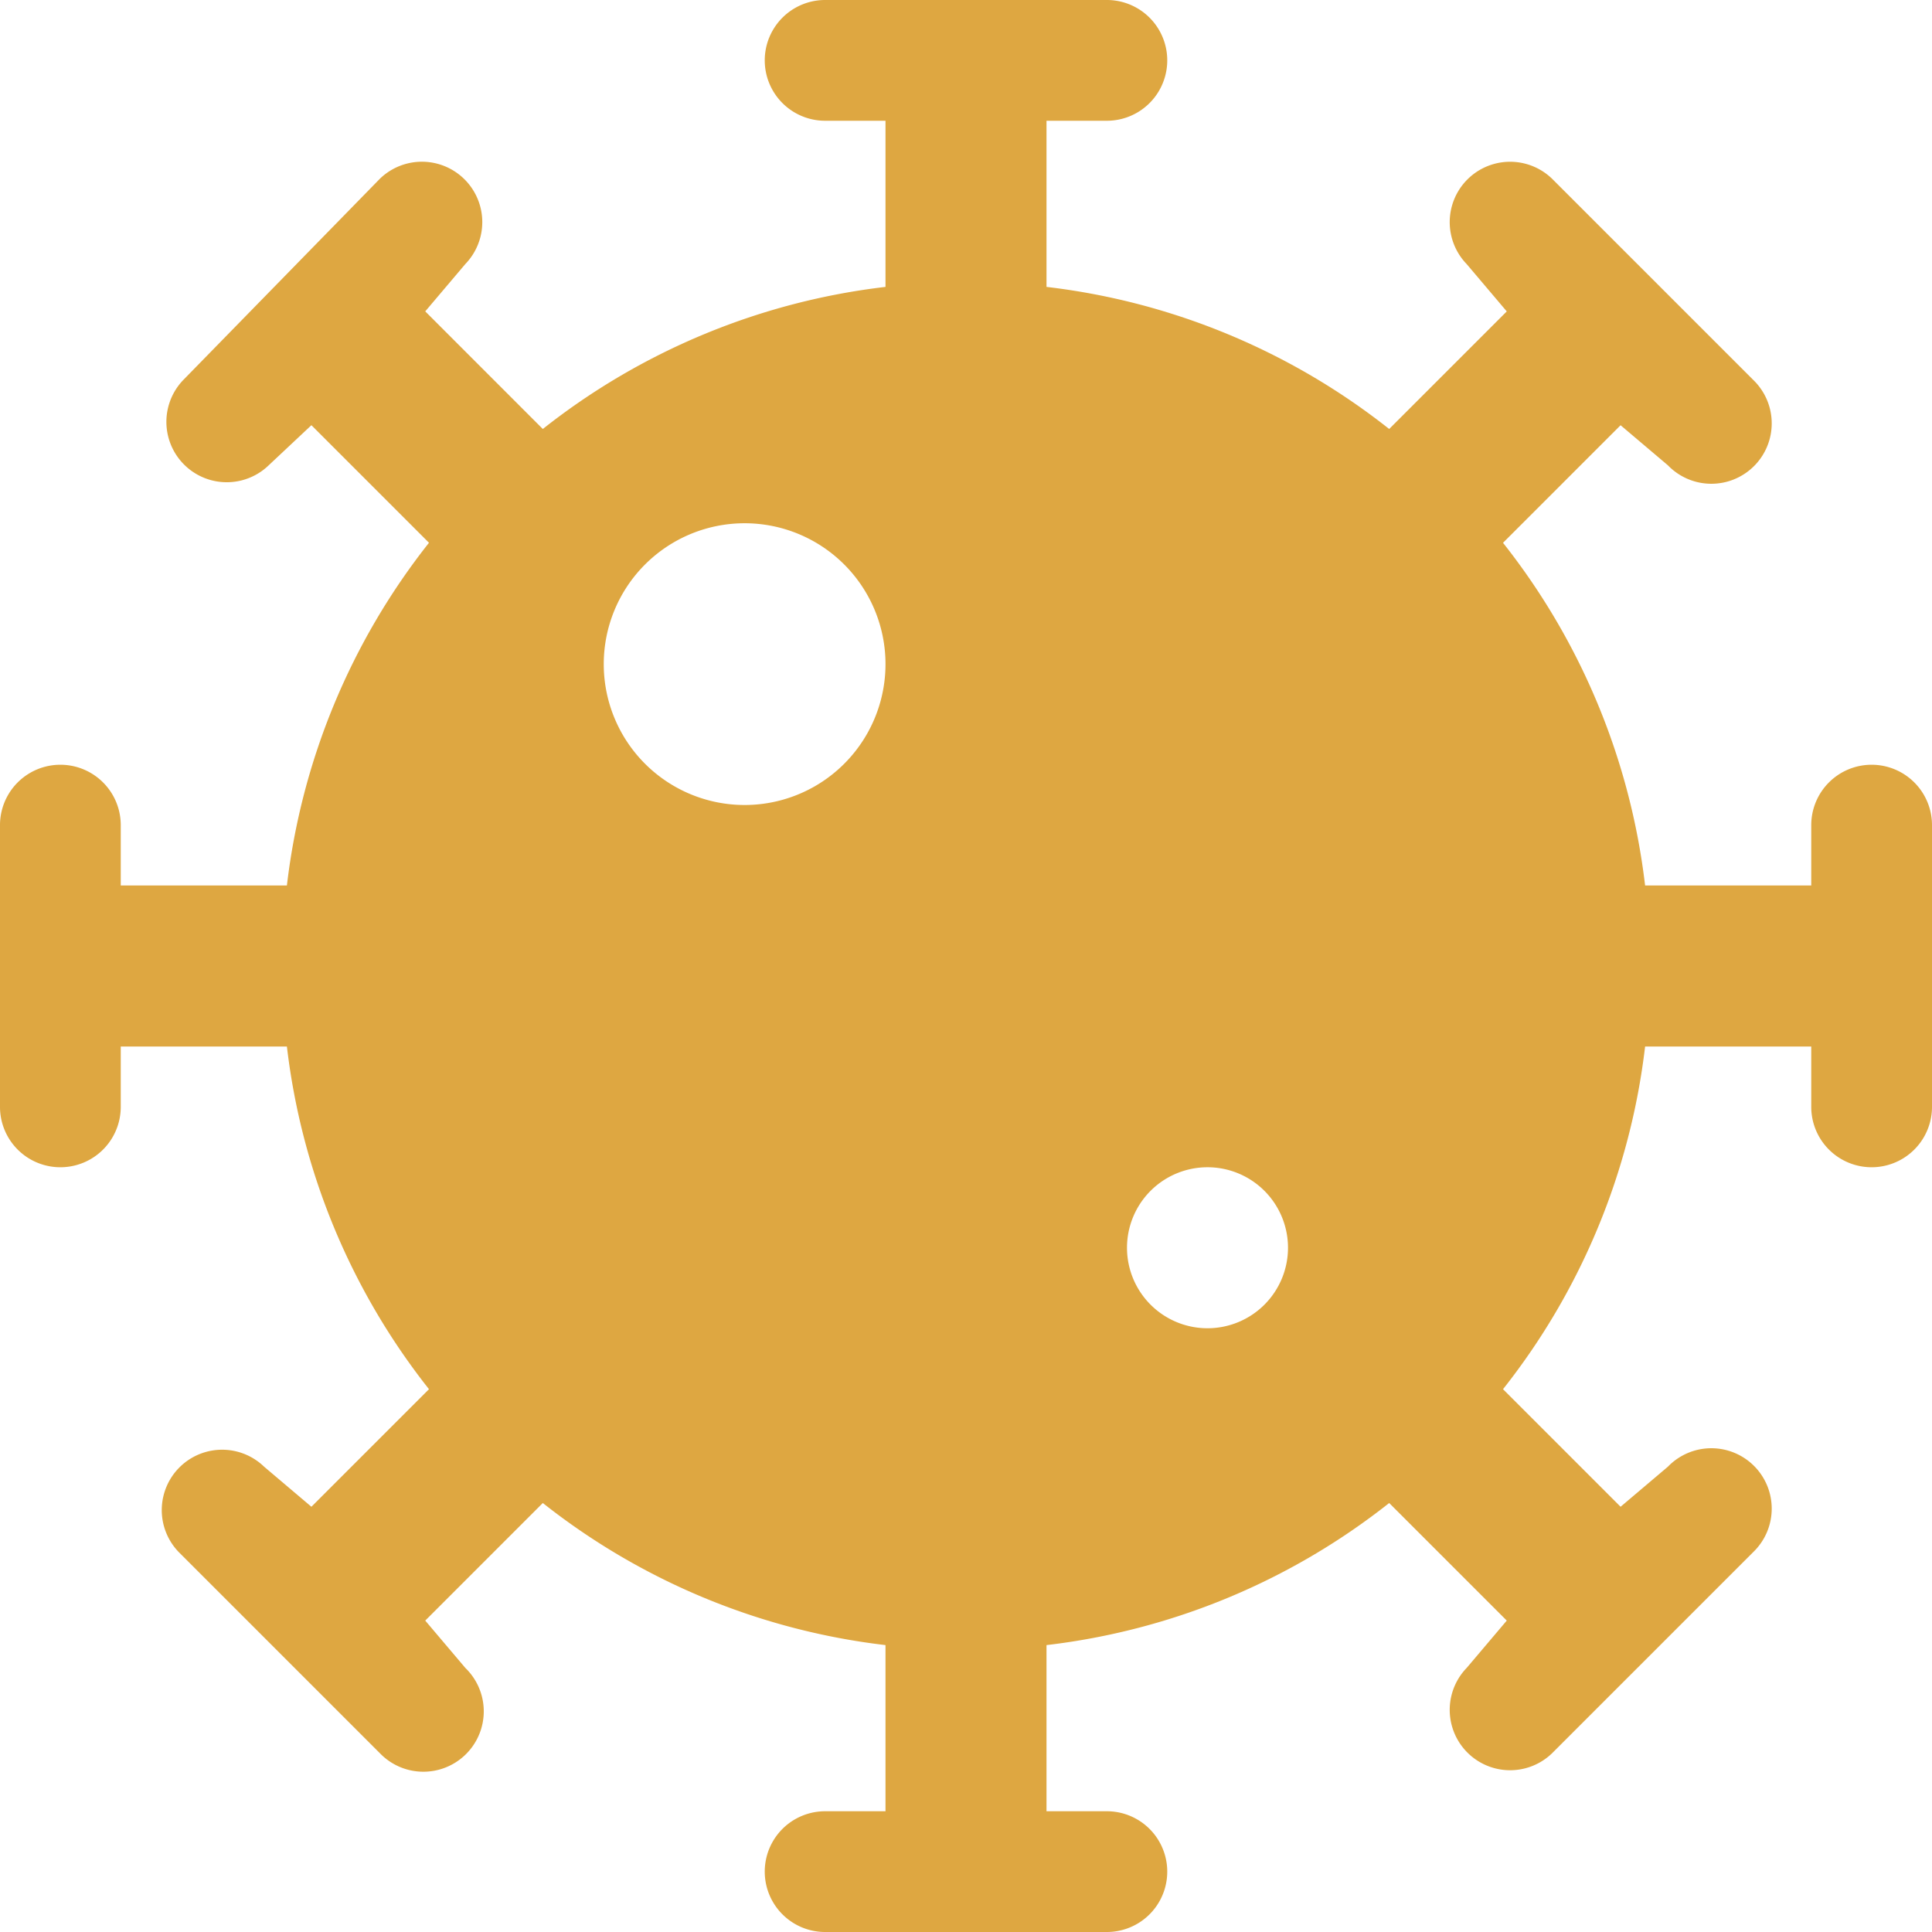 <svg xmlns="http://www.w3.org/2000/svg" viewBox="0 0 48 48"><defs><style>.a{fill:#dea741;}</style></defs><path class="a" d="M46.5,19A1.5,1.5,0,0,0,45,20.5V22H40.872a16.9,16.9,0,0,0-3.53-8.514l2.921-2.921,1.176.996a1.5,1.5,0,1,0,2.121-2.121l-5-5a1.5,1.5,0,0,0-2.121,2.121l.996,1.176-2.921,2.921A16.902,16.902,0,0,0,26,7.128V3h1.5a1.5,1.5,0,0,0,0-3h-7a1.5,1.5,0,0,0,0,3H22V7.128a16.902,16.902,0,0,0-8.514,3.53L10.565,7.736l.996-1.176a1.5,1.5,0,0,0-2.121-2.121l-4.885,5a1.5,1.5,0,0,0,2.121,2.121l1.061-.996,2.921,2.921A16.9,16.9,0,0,0,7.128,22H3V20.5a1.5,1.5,0,0,0-3,0v7a1.5,1.5,0,0,0,3,0V26H7.128a16.9,16.9,0,0,0,3.53,8.514L7.737,37.435l-1.176-.996a1.5,1.5,0,0,0-2.121,2.121l5,5a1.5,1.5,0,1,0,2.121-2.121l-.996-1.176,2.921-2.921A16.902,16.902,0,0,0,22,40.872V45H20.5a1.5,1.5,0,0,0,0,3h7a1.5,1.5,0,0,0,0-3H26V40.872a16.902,16.902,0,0,0,8.514-3.53l2.921,2.921-.996,1.176a1.5,1.5,0,0,0,2.121,2.121l5-5a1.5,1.5,0,1,0-2.121-2.121l-1.176.996-2.921-2.921A16.9,16.9,0,0,0,40.872,26H45v1.5a1.5,1.5,0,0,0,3,0v-7A1.5,1.5,0,0,0,46.5,19Zm-28,1A3.5,3.5,0,1,1,22,16.5,3.5,3.5,0,0,1,18.5,20ZM30,33a2,2,0,1,1,2-2A2,2,0,0,1,30,33Z"/></svg>